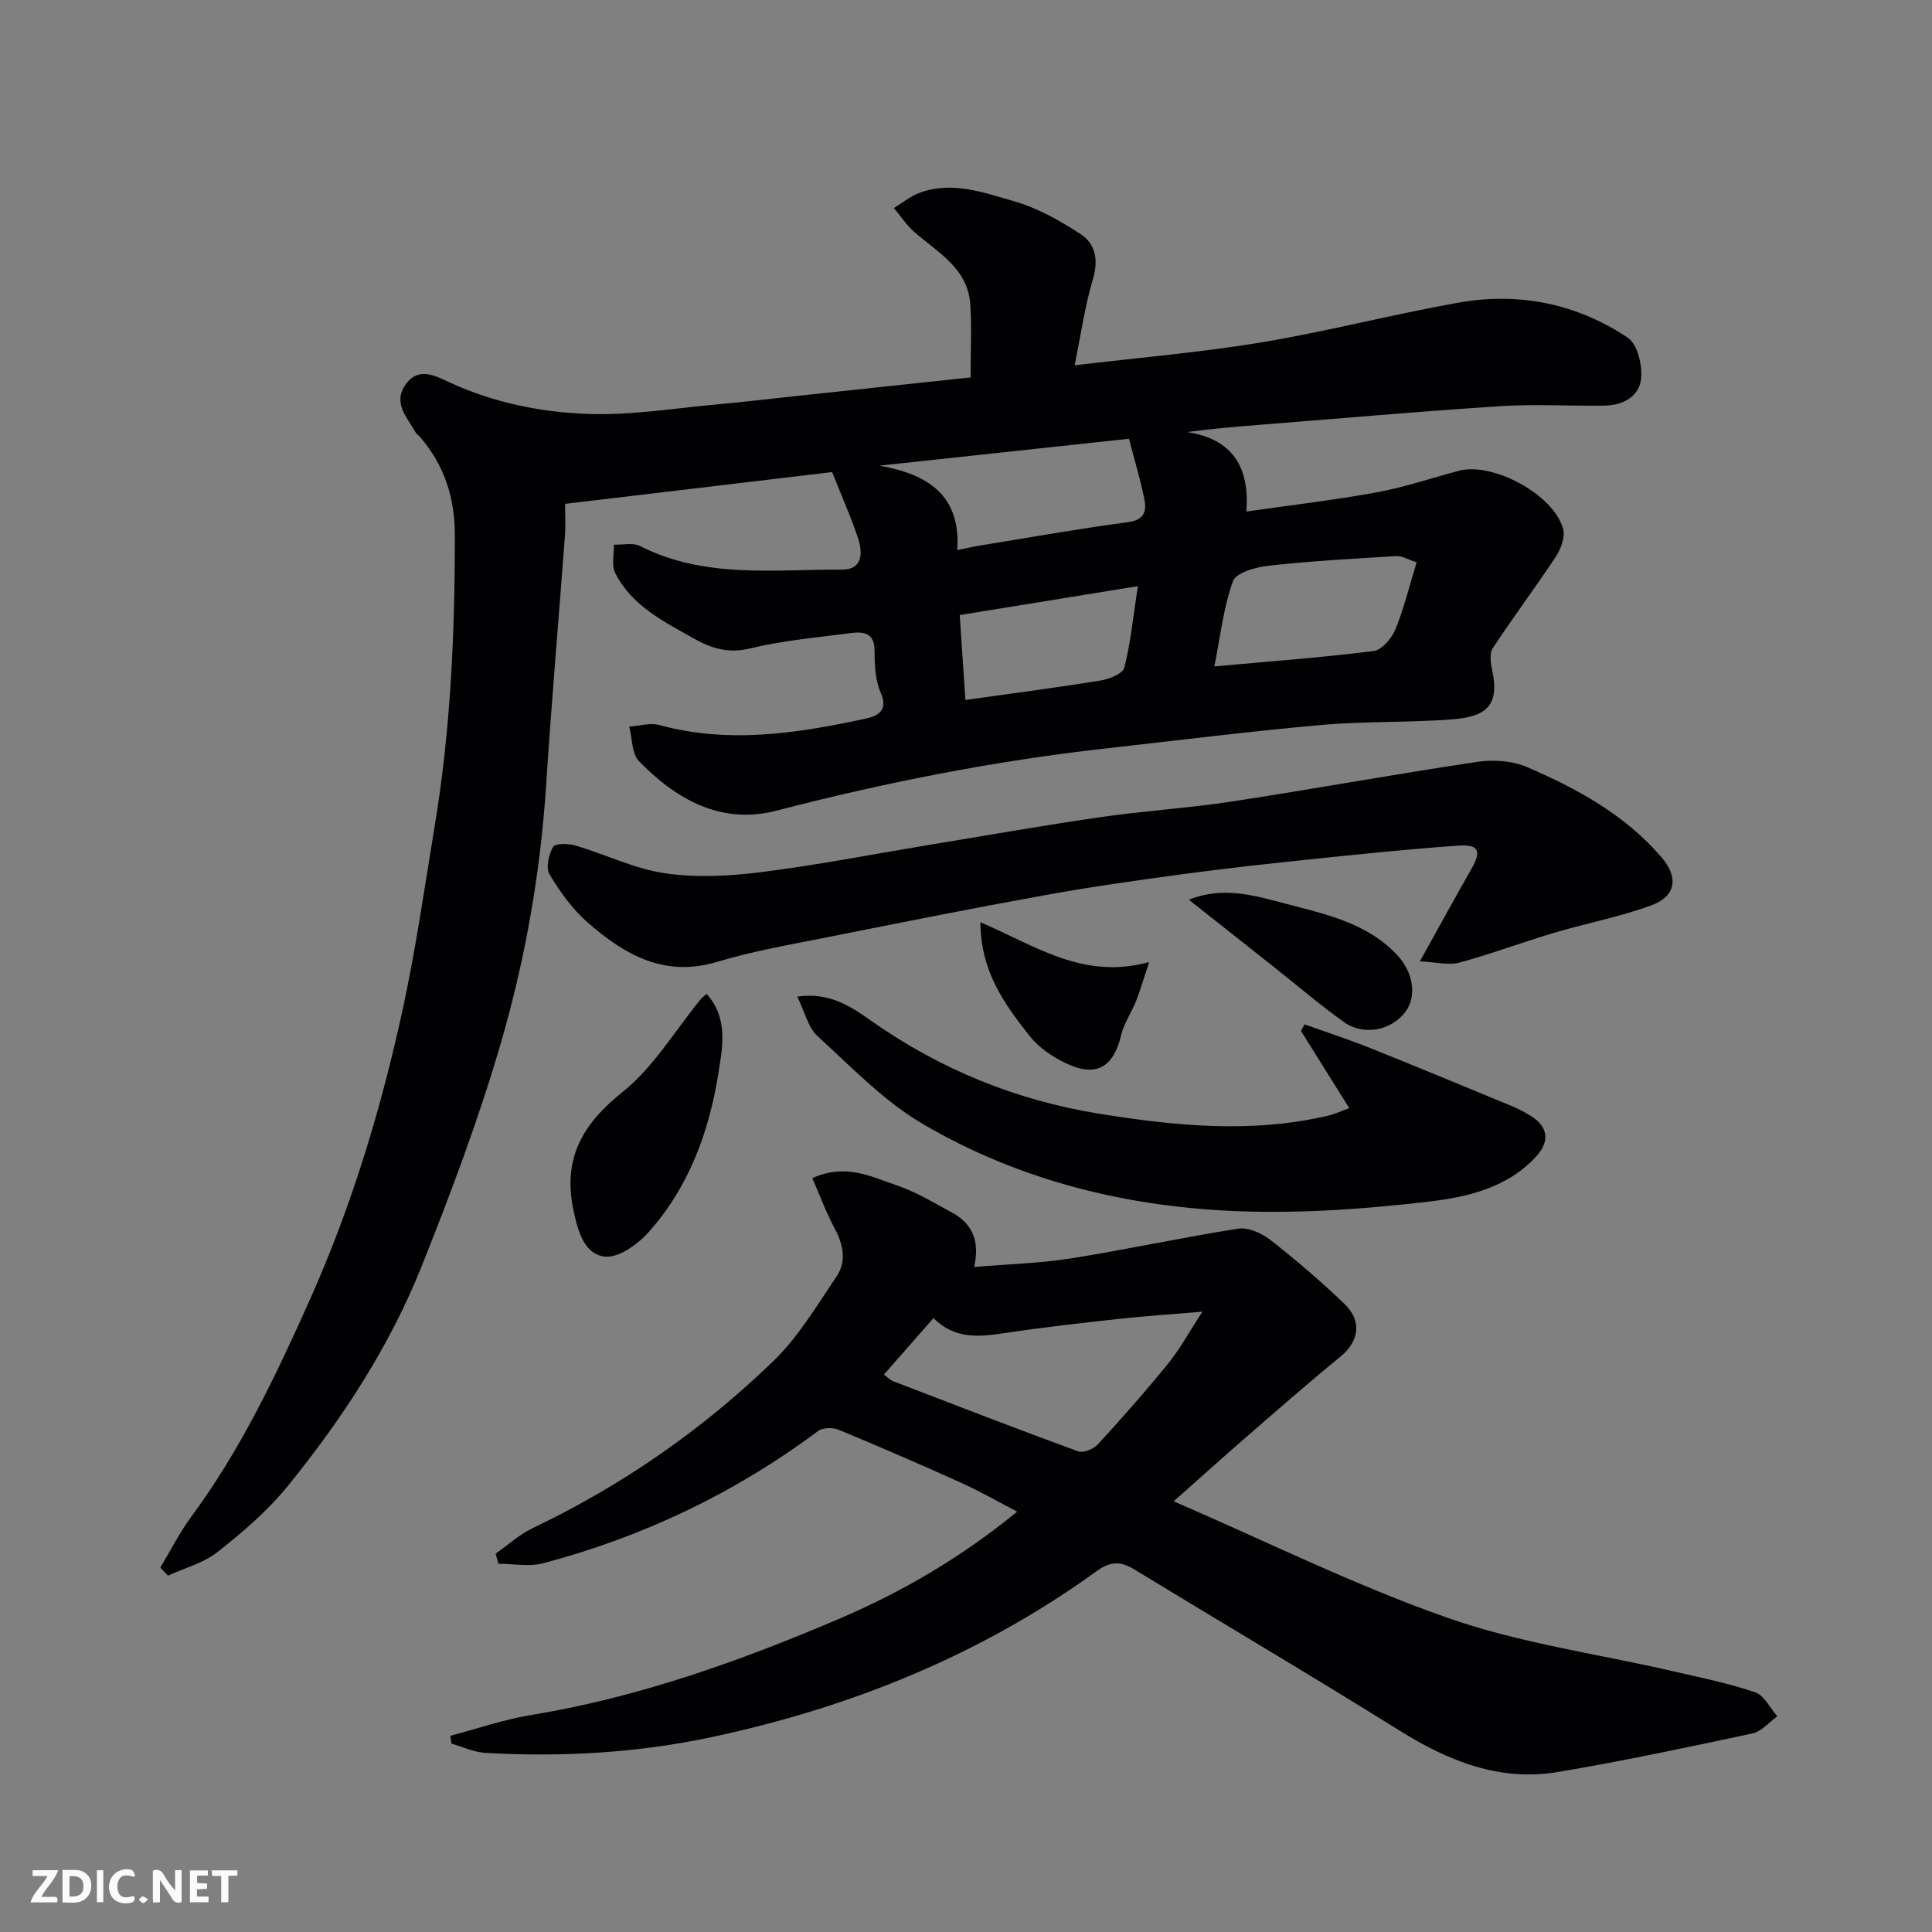 <svg enable-background="new 0 0 400 400" viewBox="0 0 400 400" xmlns="http://www.w3.org/2000/svg"><rect x="0" y="0" width="400" height="400" fill="#808080" stroke="none"/><path d="m33.19 324.55c2.13-3.54 4-7.27 6.44-10.57 10.25-13.89 17.56-29.3 24.57-45 8.62-19.3 14.68-39.34 19.15-59.88 2.74-12.58 4.55-25.37 6.65-38.08 3.3-19.92 4.19-40 4.17-60.18 0-7.91-2.17-14.43-7.13-20.29-.32-.38-.79-.66-1.03-1.09-1.7-3.05-4.72-5.95-2.07-9.79 2.7-3.92 6.4-1.75 9.17-.48 9.22 4.23 19.01 6.2 28.91 6.52 8.81.28 17.68-1.2 26.52-1.99 5.39-.48 10.76-1.14 16.15-1.71 12.02-1.28 24.03-2.56 36.26-3.87 0-5.48.25-10.3-.06-15.09-.49-7.49-6.72-10.76-11.59-15.02-1.62-1.42-2.83-3.3-4.23-4.96 1.73-1.05 3.34-2.39 5.2-3.1 6.76-2.57 13.34-.12 19.66 1.69 4.89 1.4 9.56 4.03 13.85 6.85 2.97 1.95 3.69 5.22 2.53 9.15-1.7 5.71-2.53 11.68-3.82 17.97 13.51-1.61 26.2-2.67 38.71-4.75 13.64-2.27 27.07-5.78 40.69-8.21 12.54-2.24 24.54.17 35.13 7.25 1.99 1.33 3.02 5.64 2.76 8.41-.35 3.77-3.77 5.59-7.58 5.65-7.16.11-14.35-.35-21.49.11-16.75 1.08-33.47 2.56-50.2 3.89-4.85.38-9.69.79-14.72 1.47 9.5 1.46 12.99 7.41 12.24 16.46 9.34-1.34 18.24-2.37 27.04-3.98 5.73-1.05 11.31-2.96 16.96-4.46 7.07-1.87 19.71 4.96 21.6 12.05.45 1.68-.46 4.13-1.51 5.72-4.22 6.4-8.83 12.54-13.05 18.94-.7 1.07-.48 3.02-.16 4.44 1.7 7.59-1.38 9.78-8.2 10.31-9.07.7-18.22.37-27.28 1.18-14.86 1.32-29.67 3.19-44.5 4.85-23.06 2.57-45.74 7.06-68.22 12.89-11.35 2.94-20.71-2.3-28.42-10.27-1.51-1.57-1.38-4.72-2.01-7.14 2.08-.14 4.31-.85 6.21-.33 14.46 3.94 28.69 1.72 42.88-1.36 2.28-.49 4.61-1.63 2.98-5.31-1.15-2.59-1.27-5.77-1.28-8.69-.01-3.81-2.33-4.02-4.98-3.67-6.97.92-14.03 1.52-20.83 3.18-4.48 1.09-8.06-.05-11.57-2.04-6.25-3.53-12.9-6.79-16.32-13.6-.8-1.59-.22-3.88-.27-5.85 1.82.06 3.94-.47 5.4.27 13.36 6.81 27.72 4.82 41.81 4.89 4.35.02 4.32-3.49 3.34-6.47-1.46-4.45-3.4-8.75-5.37-13.72-18.19 2.16-36.52 4.35-55.29 6.58 0 2.31.14 4.45-.02 6.57-1.29 17.23-2.79 34.45-3.9 51.7-1.17 18.02-4.28 35.76-9.27 53-4.55 15.73-10.35 31.15-16.42 46.38-6.68 16.77-16.54 31.85-27.9 45.82-4.14 5.09-9.29 9.47-14.46 13.55-2.9 2.29-6.8 3.3-10.25 4.88-.52-.57-1.05-1.12-1.58-1.67zm200.55-233.71c-17.42 1.88-34.54 3.73-51.66 5.57 9.86 1.73 16.93 6.05 16.1 17.49 1.89-.39 3.15-.7 4.42-.9 10.3-1.68 20.58-3.51 30.92-4.89 3.38-.45 3.91-2.26 3.41-4.71-.81-4.1-2.04-8.12-3.19-12.56zm59.56 25.59c-1.79-.58-3.03-1.37-4.21-1.3-8.84.53-17.69 1.03-26.48 2-2.63.29-6.71 1.44-7.34 3.2-1.97 5.5-2.62 11.47-3.85 17.64 11.83-1.07 22.43-1.85 32.96-3.18 1.7-.21 3.74-2.61 4.51-4.46 1.77-4.3 2.86-8.88 4.41-13.9zm-57.72 4.93c-12.88 2.09-24.54 3.98-36.88 5.98.4 5.99.79 11.77 1.18 17.58 9.89-1.39 18.94-2.56 27.94-4.02 1.81-.29 4.63-1.4 4.95-2.66 1.3-5.02 1.79-10.24 2.81-16.88z" fill="#010103"/><path d="m93.24 359.38c5.55-1.46 11.03-3.37 16.66-4.29 22.18-3.64 43.1-11.09 63.68-19.87 13.17-5.62 25.33-12.7 37.02-22.25-4.07-2.11-7.66-4.19-11.42-5.89-8.46-3.82-16.98-7.52-25.56-11.07-1.21-.5-3.28-.46-4.25.27-17.19 12.83-36.2 21.89-56.89 27.37-2.9.77-6.18.11-9.28.11-.2-.7-.39-1.39-.59-2.09 2.56-1.79 4.94-3.98 7.72-5.31 18.49-8.82 35.13-20.38 49.79-34.57 5.17-5 8.99-11.46 13.07-17.5 2.11-3.13 1.42-6.59-.39-9.97-1.78-3.32-3.09-6.9-4.62-10.4 7.01-3.14 12.27-.26 17.49 1.5 3.99 1.35 7.69 3.6 11.43 5.63 4.06 2.2 5.84 5.68 4.59 11.27 7.08-.6 13.64-.77 20.07-1.79 11.57-1.83 23.04-4.35 34.62-6.15 2.08-.32 4.89.96 6.68 2.36 5.3 4.16 10.45 8.56 15.31 13.23 3.71 3.56 2.97 7.79-.84 10.9-6.74 5.51-13.29 11.26-19.86 16.97-4.71 4.09-9.35 8.27-14.67 12.99 19.07 8.24 37.55 17.42 56.87 24.18 14.95 5.23 30.97 7.41 46.5 11 5.7 1.32 11.47 2.47 16.99 4.35 1.89.64 3.1 3.26 4.62 4.98-1.71 1.22-3.27 3.15-5.15 3.55-13.38 2.86-26.77 5.71-40.26 7.98-12.13 2.04-22.77-2.29-32.97-8.67-18.11-11.31-36.52-22.15-54.76-33.27-2.82-1.72-4.93-1.72-7.8.36-24.02 17.39-51 28.26-79.79 34.38-15.33 3.26-31.08 4.15-46.81 3.24-2.35-.14-4.65-1.25-6.98-1.92-.07-.53-.15-1.07-.22-1.61zm89.76-74.79c.82.61 1.29 1.13 1.88 1.36 12.75 4.9 25.49 9.84 38.32 14.53 1.08.39 3.21-.46 4.09-1.43 5.01-5.46 9.92-11.02 14.59-16.77 2.39-2.94 4.22-6.35 7.07-10.71-6.58.56-11.8.89-17 1.46-7.97.88-15.95 1.76-23.87 2.96-5.26.79-10.31 1.38-14.82-3.08-3.49 3.97-6.83 7.77-10.26 11.68z" fill="#010103"/><path d="m293.97 199.04c4.01-7.2 7.27-13.19 10.65-19.1 2.15-3.76 1.61-5.17-2.77-4.86-10.32.72-20.61 1.8-30.9 2.87-8.8.92-17.61 1.89-26.38 3.08-9.39 1.27-18.78 2.59-28.1 4.28-15.07 2.73-30.09 5.72-45.11 8.72-7.66 1.53-15.41 2.86-22.87 5.11-10.97 3.3-19.21-1.51-26.82-8.15-3.15-2.75-5.73-6.35-7.89-9.96-.81-1.35-.18-4.11.73-5.69.44-.76 3.17-.73 4.63-.29 6.22 1.84 12.22 4.83 18.54 5.75 6.51.96 13.37.59 19.95-.24 11.49-1.44 22.88-3.67 34.31-5.56 11.92-1.96 23.82-4.07 35.77-5.8 9.08-1.32 18.28-1.88 27.35-3.26 16.94-2.59 33.8-5.67 50.75-8.2 3.35-.5 7.28-.25 10.34 1.07 10.36 4.46 20.23 9.85 27.79 18.61 3.6 4.16 3.16 8.12-2.1 10.04-6.54 2.39-13.46 3.7-20.15 5.69-6.55 1.95-12.96 4.36-19.54 6.15-2.2.59-4.75-.1-8.18-.26z" fill="#010103"/><path d="m270.09 212.08c4.49 1.61 9.03 3.08 13.45 4.85 9.97 3.99 19.88 8.11 29.8 12.21 1.21.5 2.36 1.16 3.48 1.83 3.69 2.2 4.12 5.3 1.28 8.41-5.92 6.5-14.13 8.43-22.06 9.37-12.91 1.53-26.04 2.48-39.01 2.04-23.26-.78-45.69-6.22-65.9-18.04-8.1-4.74-14.87-11.84-21.89-18.26-1.95-1.78-2.61-4.97-4.17-8.15 6.84-1.02 11.44 2.29 15.39 5.07 14.29 10.05 30.04 16.41 47.04 19.16 15.72 2.54 31.67 4.14 47.53.4 1.35-.32 2.64-.93 4.32-1.54-3.5-5.59-6.75-10.79-10-15.99.24-.45.49-.91.74-1.36z" fill="#010103"/><path d="m146.29 205.77c4.62 5.11 3.25 11.36 2.42 16.57-1.93 12.11-6.18 23.65-14.6 32.95-2.23 2.46-6.19 5.24-8.96 4.87-4.07-.54-5.4-4.88-6.36-9.28-2.39-10.96 1.7-18.07 10.18-24.86 6.37-5.11 10.79-12.66 16.08-19.11.28-.33.65-.59 1.24-1.14z" fill="#010103"/><path d="m246.14 186.28c7.03-2.84 13.59-.89 20 .81 8.31 2.2 16.92 3.96 23.2 10.72 3.28 3.53 4.06 8.53 1.58 11.75-2.95 3.84-8.65 4.95-12.74 2.01-5.04-3.63-9.77-7.68-14.65-11.54-5.62-4.46-11.25-8.9-17.39-13.75z" fill="#010103"/><path d="m237.92 199.18c-1.22 3.68-1.85 5.91-2.7 8.05-.95 2.4-2.52 4.62-3.1 7.08-1.58 6.74-5.25 8.85-11.62 5.74-2.73-1.33-5.51-3.24-7.36-5.59-5.07-6.48-10.09-13.15-10.16-23.52 11.33 4.83 21.28 12.02 34.94 8.24z" fill="#010103"/><g fill="#fcfafa"><path d="m37.59 393.81c-.92.31-1.52.05-2-.78-.7-1.2-1.52-2.34-2.47-3.78v4.59c-.55.03-.95.05-1.41.07-.03-.37-.06-.64-.06-.91 0-1.91 0-3.81 0-5.7 1.13-.41 1.77-.03 2.29.91.62 1.11 1.38 2.14 2.31 3.19v-4.2h1.35v6.61z"/><path d="m12.94 393.88v-6.75c1.9.19 3.93-.54 5.37 1.29.8 1.01.78 2.88.03 3.97-1.37 1.97-3.4 1.51-5.4 1.49m1.45-1.22c2.04.12 2.92-.58 2.89-2.21-.03-1.51-.98-2.19-2.89-2z"/><path d="m11.81 393.87h-5.49c.68-2.18 2.47-3.48 3.51-5.45h-3.08v-1.21h5.29c-.71 2.13-2.44 3.48-3.47 5.51.86 0 1.63.04 2.39-.01.79-.05 1.14.21.85 1.16"/><path d="m39.33 393.86v-6.61h3.7v1.07h-2.22v1.52c.68.04 1.34.09 2.07.13v1.07c-.72.05-1.38.09-2.1.14v1.48h2.4v1.19h-3.84z"/><path d="m27.71 388.56c-1.15-.3-2.46-.61-3.1.64-.37.73-.41 1.93-.06 2.67.63 1.35 1.99.93 3.17.68.35.94-.01 1.32-.93 1.46-1.62.25-3.05-.27-3.76-1.48-.73-1.24-.6-3.03.31-4.17.88-1.11 2.71-1.7 4-1.16.32.13.44.74.65 1.12-.1.08-.19.16-.28.24"/><path d="m49.15 387.24v1.07c-.59.02-1.17.05-1.87.08v5.44h-1.48v-5.44h-1.85c-.05-.4-.08-.73-.13-1.15z"/><path d="m20.06 387.21h1.33v6.62h-1.33z"/><path d="m30.68 393.25c-.49.38-.8.79-1.05.76-.32-.05-.6-.45-.9-.7.26-.24.51-.64.8-.67.29-.04.62.3 1.15.61"/></g></svg>
